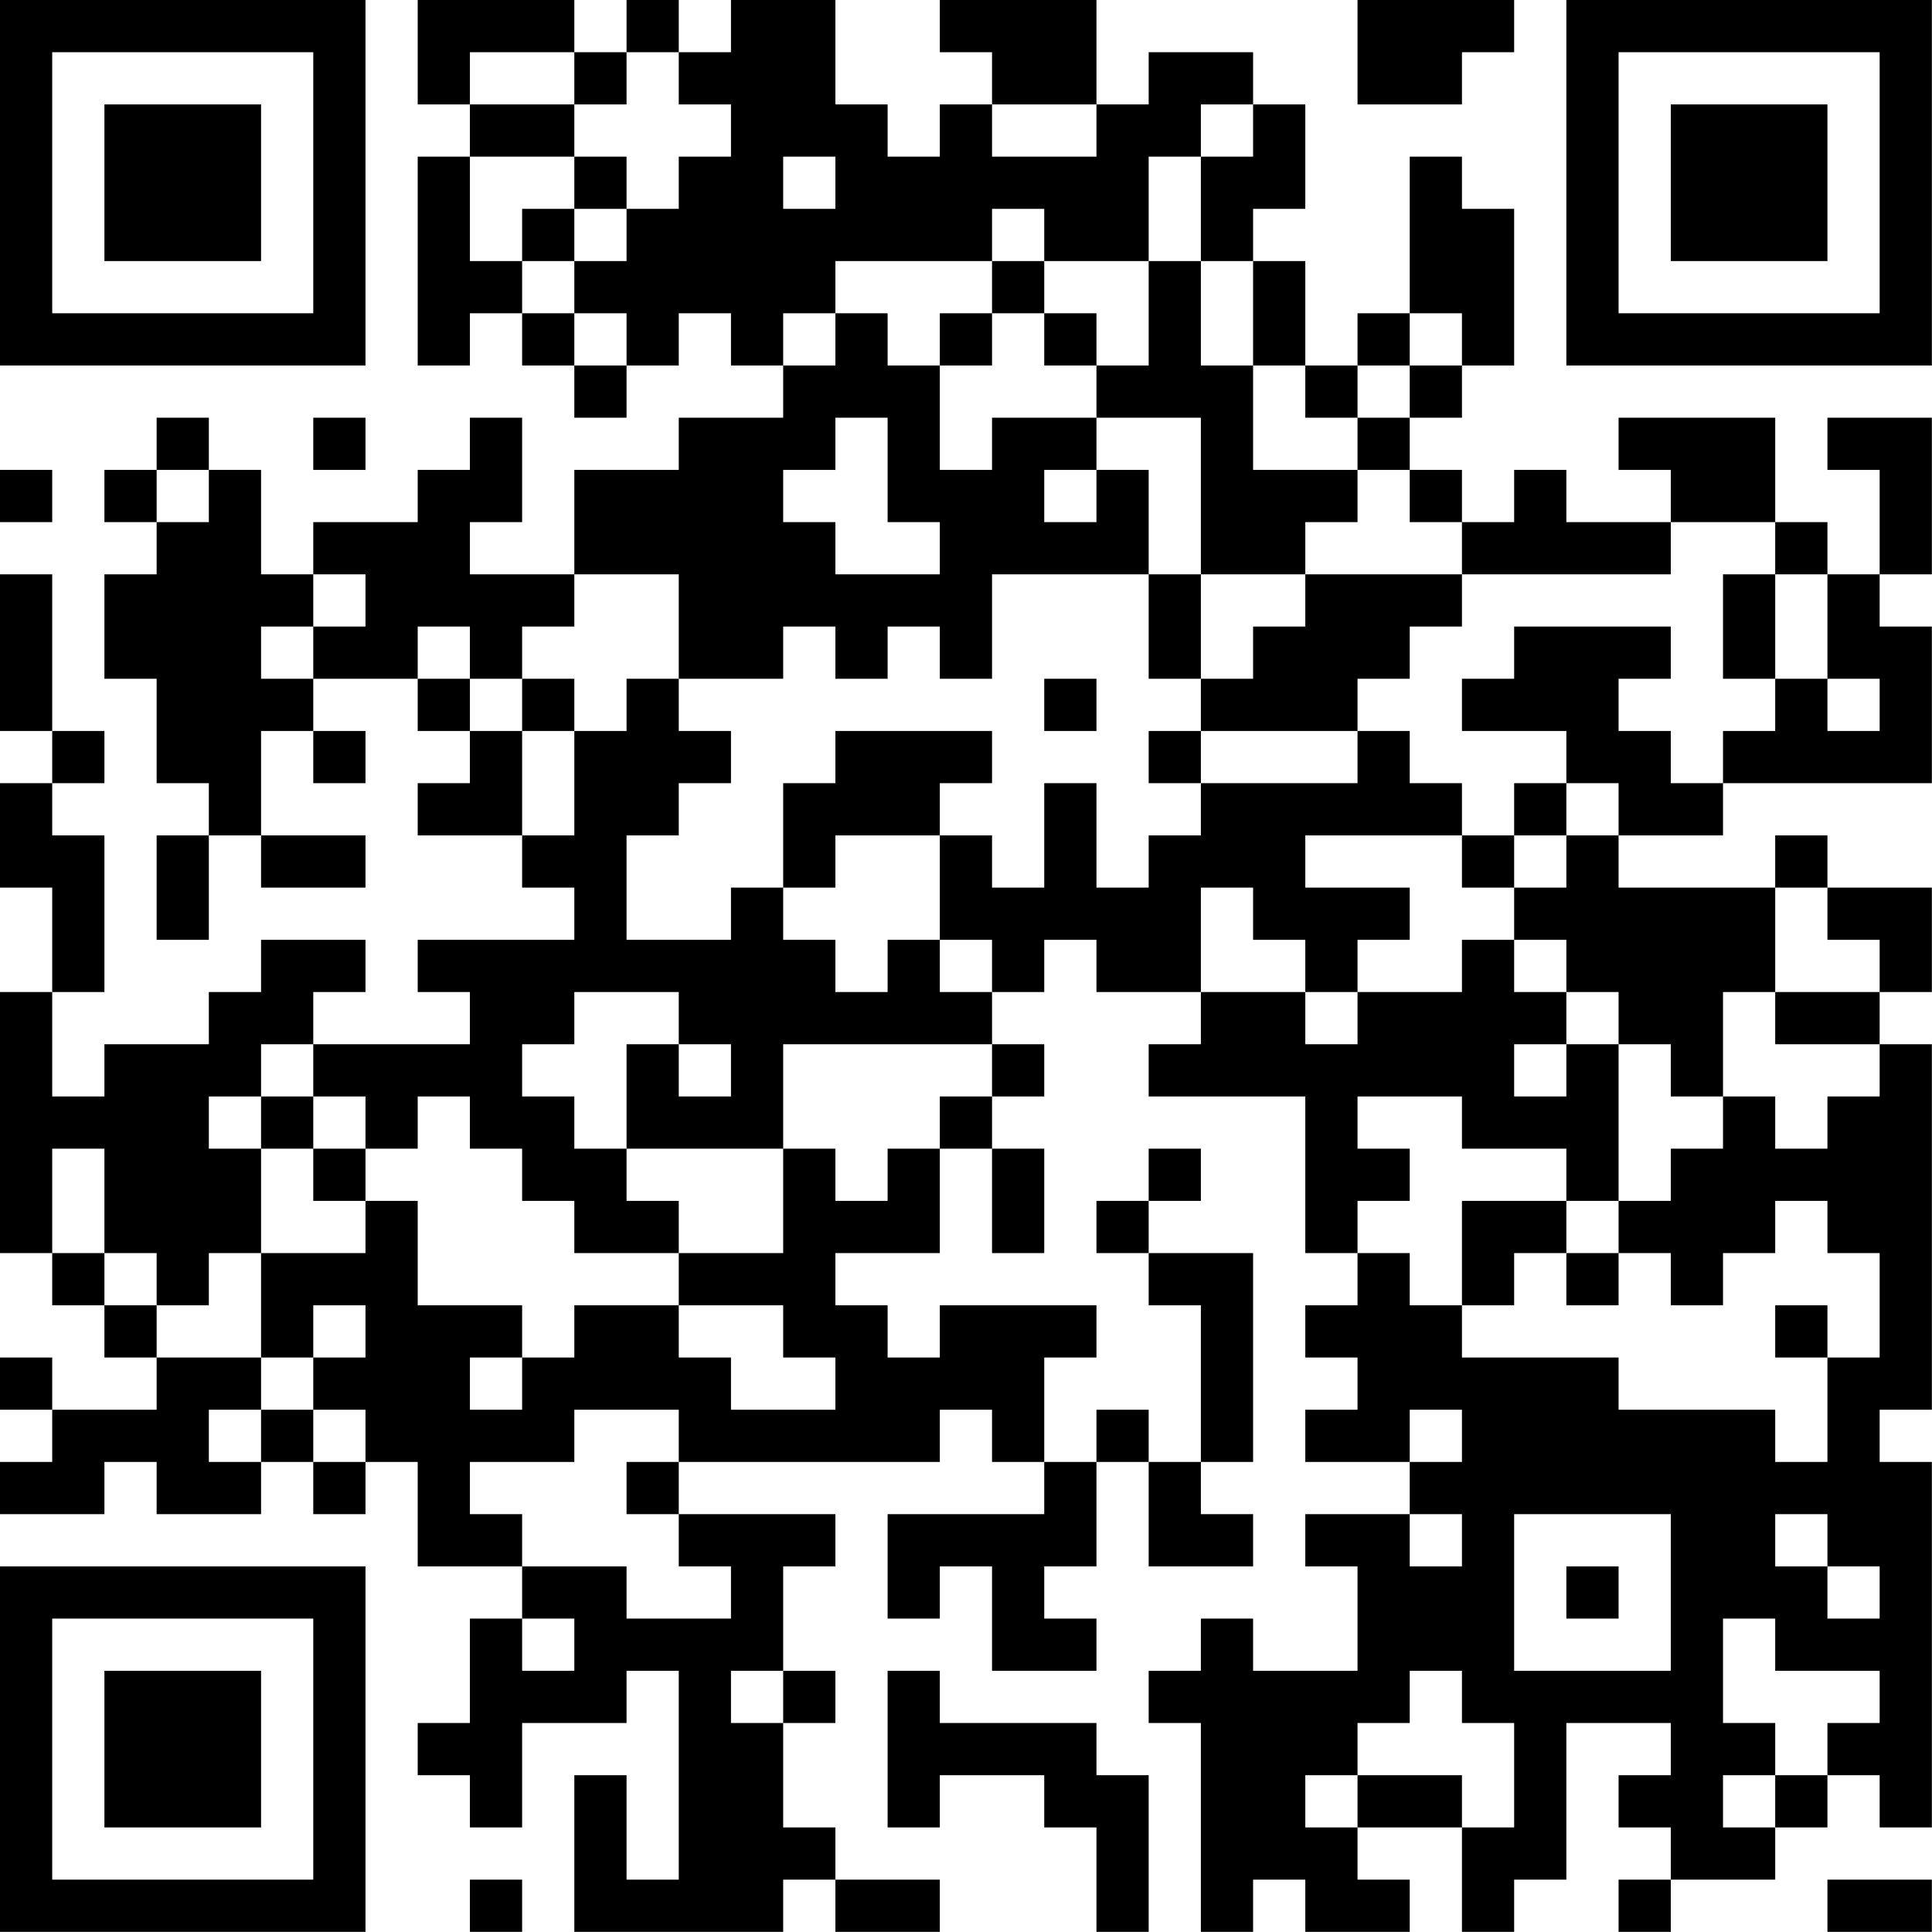 <?xml version="1.0" encoding="UTF-8"?>
<svg xmlns="http://www.w3.org/2000/svg" version="1.1" width="200" height="200" viewBox="0 0 200 200"><rect x="0" y="0" width="200" height="200" fill="#ffffff"/><g transform="scale(5.405)"><g transform="translate(0,0)"><path fill-rule="evenodd" d="M8 0L8 2L9 2L9 3L8 3L8 7L9 7L9 6L10 6L10 7L11 7L11 8L12 8L12 7L13 7L13 6L14 6L14 7L15 7L15 8L13 8L13 9L11 9L11 11L9 11L9 10L10 10L10 8L9 8L9 9L8 9L8 10L6 10L6 11L5 11L5 9L4 9L4 8L3 8L3 9L2 9L2 10L3 10L3 11L2 11L2 13L3 13L3 15L4 15L4 16L3 16L3 18L4 18L4 16L5 16L5 17L7 17L7 16L5 16L5 14L6 14L6 15L7 15L7 14L6 14L6 13L8 13L8 14L9 14L9 15L8 15L8 16L10 16L10 17L11 17L11 18L8 18L8 19L9 19L9 20L6 20L6 19L7 19L7 18L5 18L5 19L4 19L4 20L2 20L2 21L1 21L1 19L2 19L2 16L1 16L1 15L2 15L2 14L1 14L1 11L0 11L0 14L1 14L1 15L0 15L0 17L1 17L1 19L0 19L0 24L1 24L1 25L2 25L2 26L3 26L3 27L1 27L1 26L0 26L0 27L1 27L1 28L0 28L0 29L2 29L2 28L3 28L3 29L5 29L5 28L6 28L6 29L7 29L7 28L8 28L8 30L10 30L10 31L9 31L9 33L8 33L8 34L9 34L9 35L10 35L10 33L12 33L12 32L13 32L13 36L12 36L12 34L11 34L11 37L15 37L15 36L16 36L16 37L18 37L18 36L16 36L16 35L15 35L15 33L16 33L16 32L15 32L15 30L16 30L16 29L13 29L13 28L18 28L18 27L19 27L19 28L20 28L20 29L17 29L17 31L18 31L18 30L19 30L19 32L21 32L21 31L20 31L20 30L21 30L21 28L22 28L22 30L24 30L24 29L23 29L23 28L24 28L24 24L22 24L22 23L23 23L23 22L22 22L22 23L21 23L21 24L22 24L22 25L23 25L23 28L22 28L22 27L21 27L21 28L20 28L20 26L21 26L21 25L18 25L18 26L17 26L17 25L16 25L16 24L18 24L18 22L19 22L19 24L20 24L20 22L19 22L19 21L20 21L20 20L19 20L19 19L20 19L20 18L21 18L21 19L23 19L23 20L22 20L22 21L25 21L25 24L26 24L26 25L25 25L25 26L26 26L26 27L25 27L25 28L27 28L27 29L25 29L25 30L26 30L26 32L24 32L24 31L23 31L23 32L22 32L22 33L23 33L23 37L24 37L24 36L25 36L25 37L27 37L27 36L26 36L26 35L28 35L28 37L29 37L29 36L30 36L30 33L32 33L32 34L31 34L31 35L32 35L32 36L31 36L31 37L32 37L32 36L34 36L34 35L35 35L35 34L36 34L36 35L37 35L37 28L36 28L36 27L37 27L37 20L36 20L36 19L37 19L37 17L35 17L35 16L34 16L34 17L31 17L31 16L33 16L33 15L37 15L37 12L36 12L36 11L37 11L37 8L35 8L35 9L36 9L36 11L35 11L35 10L34 10L34 8L31 8L31 9L32 9L32 10L30 10L30 9L29 9L29 10L28 10L28 9L27 9L27 8L28 8L28 7L29 7L29 4L28 4L28 3L27 3L27 6L26 6L26 7L25 7L25 5L24 5L24 4L25 4L25 2L24 2L24 1L22 1L22 2L21 2L21 0L18 0L18 1L19 1L19 2L18 2L18 3L17 3L17 2L16 2L16 0L14 0L14 1L13 1L13 0L12 0L12 1L11 1L11 0ZM26 0L26 2L28 2L28 1L29 1L29 0ZM9 1L9 2L11 2L11 3L9 3L9 5L10 5L10 6L11 6L11 7L12 7L12 6L11 6L11 5L12 5L12 4L13 4L13 3L14 3L14 2L13 2L13 1L12 1L12 2L11 2L11 1ZM19 2L19 3L21 3L21 2ZM23 2L23 3L22 3L22 5L20 5L20 4L19 4L19 5L16 5L16 6L15 6L15 7L16 7L16 6L17 6L17 7L18 7L18 9L19 9L19 8L21 8L21 9L20 9L20 10L21 10L21 9L22 9L22 11L19 11L19 13L18 13L18 12L17 12L17 13L16 13L16 12L15 12L15 13L13 13L13 11L11 11L11 12L10 12L10 13L9 13L9 12L8 12L8 13L9 13L9 14L10 14L10 16L11 16L11 14L12 14L12 13L13 13L13 14L14 14L14 15L13 15L13 16L12 16L12 18L14 18L14 17L15 17L15 18L16 18L16 19L17 19L17 18L18 18L18 19L19 19L19 18L18 18L18 16L19 16L19 17L20 17L20 15L21 15L21 17L22 17L22 16L23 16L23 15L26 15L26 14L27 14L27 15L28 15L28 16L25 16L25 17L27 17L27 18L26 18L26 19L25 19L25 18L24 18L24 17L23 17L23 19L25 19L25 20L26 20L26 19L28 19L28 18L29 18L29 19L30 19L30 20L29 20L29 21L30 21L30 20L31 20L31 23L30 23L30 22L28 22L28 21L26 21L26 22L27 22L27 23L26 23L26 24L27 24L27 25L28 25L28 26L31 26L31 27L34 27L34 28L35 28L35 26L36 26L36 24L35 24L35 23L34 23L34 24L33 24L33 25L32 25L32 24L31 24L31 23L32 23L32 22L33 22L33 21L34 21L34 22L35 22L35 21L36 21L36 20L34 20L34 19L36 19L36 18L35 18L35 17L34 17L34 19L33 19L33 21L32 21L32 20L31 20L31 19L30 19L30 18L29 18L29 17L30 17L30 16L31 16L31 15L30 15L30 14L28 14L28 13L29 13L29 12L32 12L32 13L31 13L31 14L32 14L32 15L33 15L33 14L34 14L34 13L35 13L35 14L36 14L36 13L35 13L35 11L34 11L34 10L32 10L32 11L28 11L28 10L27 10L27 9L26 9L26 8L27 8L27 7L28 7L28 6L27 6L27 7L26 7L26 8L25 8L25 7L24 7L24 5L23 5L23 3L24 3L24 2ZM11 3L11 4L10 4L10 5L11 5L11 4L12 4L12 3ZM15 3L15 4L16 4L16 3ZM19 5L19 6L18 6L18 7L19 7L19 6L20 6L20 7L21 7L21 8L23 8L23 11L22 11L22 13L23 13L23 14L22 14L22 15L23 15L23 14L26 14L26 13L27 13L27 12L28 12L28 11L25 11L25 10L26 10L26 9L24 9L24 7L23 7L23 5L22 5L22 7L21 7L21 6L20 6L20 5ZM6 8L6 9L7 9L7 8ZM16 8L16 9L15 9L15 10L16 10L16 11L18 11L18 10L17 10L17 8ZM0 9L0 10L1 10L1 9ZM3 9L3 10L4 10L4 9ZM6 11L6 12L5 12L5 13L6 13L6 12L7 12L7 11ZM23 11L23 13L24 13L24 12L25 12L25 11ZM33 11L33 13L34 13L34 11ZM10 13L10 14L11 14L11 13ZM20 13L20 14L21 14L21 13ZM16 14L16 15L15 15L15 17L16 17L16 16L18 16L18 15L19 15L19 14ZM29 15L29 16L28 16L28 17L29 17L29 16L30 16L30 15ZM11 19L11 20L10 20L10 21L11 21L11 22L12 22L12 23L13 23L13 24L11 24L11 23L10 23L10 22L9 22L9 21L8 21L8 22L7 22L7 21L6 21L6 20L5 20L5 21L4 21L4 22L5 22L5 24L4 24L4 25L3 25L3 24L2 24L2 22L1 22L1 24L2 24L2 25L3 25L3 26L5 26L5 27L4 27L4 28L5 28L5 27L6 27L6 28L7 28L7 27L6 27L6 26L7 26L7 25L6 25L6 26L5 26L5 24L7 24L7 23L8 23L8 25L10 25L10 26L9 26L9 27L10 27L10 26L11 26L11 25L13 25L13 26L14 26L14 27L16 27L16 26L15 26L15 25L13 25L13 24L15 24L15 22L16 22L16 23L17 23L17 22L18 22L18 21L19 21L19 20L15 20L15 22L12 22L12 20L13 20L13 21L14 21L14 20L13 20L13 19ZM5 21L5 22L6 22L6 23L7 23L7 22L6 22L6 21ZM28 23L28 25L29 25L29 24L30 24L30 25L31 25L31 24L30 24L30 23ZM34 25L34 26L35 26L35 25ZM11 27L11 28L9 28L9 29L10 29L10 30L12 30L12 31L14 31L14 30L13 30L13 29L12 29L12 28L13 28L13 27ZM27 27L27 28L28 28L28 27ZM27 29L27 30L28 30L28 29ZM29 29L29 32L32 32L32 29ZM34 29L34 30L35 30L35 31L36 31L36 30L35 30L35 29ZM30 30L30 31L31 31L31 30ZM10 31L10 32L11 32L11 31ZM33 31L33 33L34 33L34 34L33 34L33 35L34 35L34 34L35 34L35 33L36 33L36 32L34 32L34 31ZM14 32L14 33L15 33L15 32ZM17 32L17 35L18 35L18 34L20 34L20 35L21 35L21 37L22 37L22 34L21 34L21 33L18 33L18 32ZM27 32L27 33L26 33L26 34L25 34L25 35L26 35L26 34L28 34L28 35L29 35L29 33L28 33L28 32ZM9 36L9 37L10 37L10 36ZM35 36L35 37L37 37L37 36ZM0 0L0 7L7 7L7 0ZM1 1L1 6L6 6L6 1ZM2 2L2 5L5 5L5 2ZM30 0L30 7L37 7L37 0ZM31 1L31 6L36 6L36 1ZM32 2L32 5L35 5L35 2ZM0 30L0 37L7 37L7 30ZM1 31L1 36L6 36L6 31ZM2 32L2 35L5 35L5 32Z" fill="#000000"/></g></g></svg>
